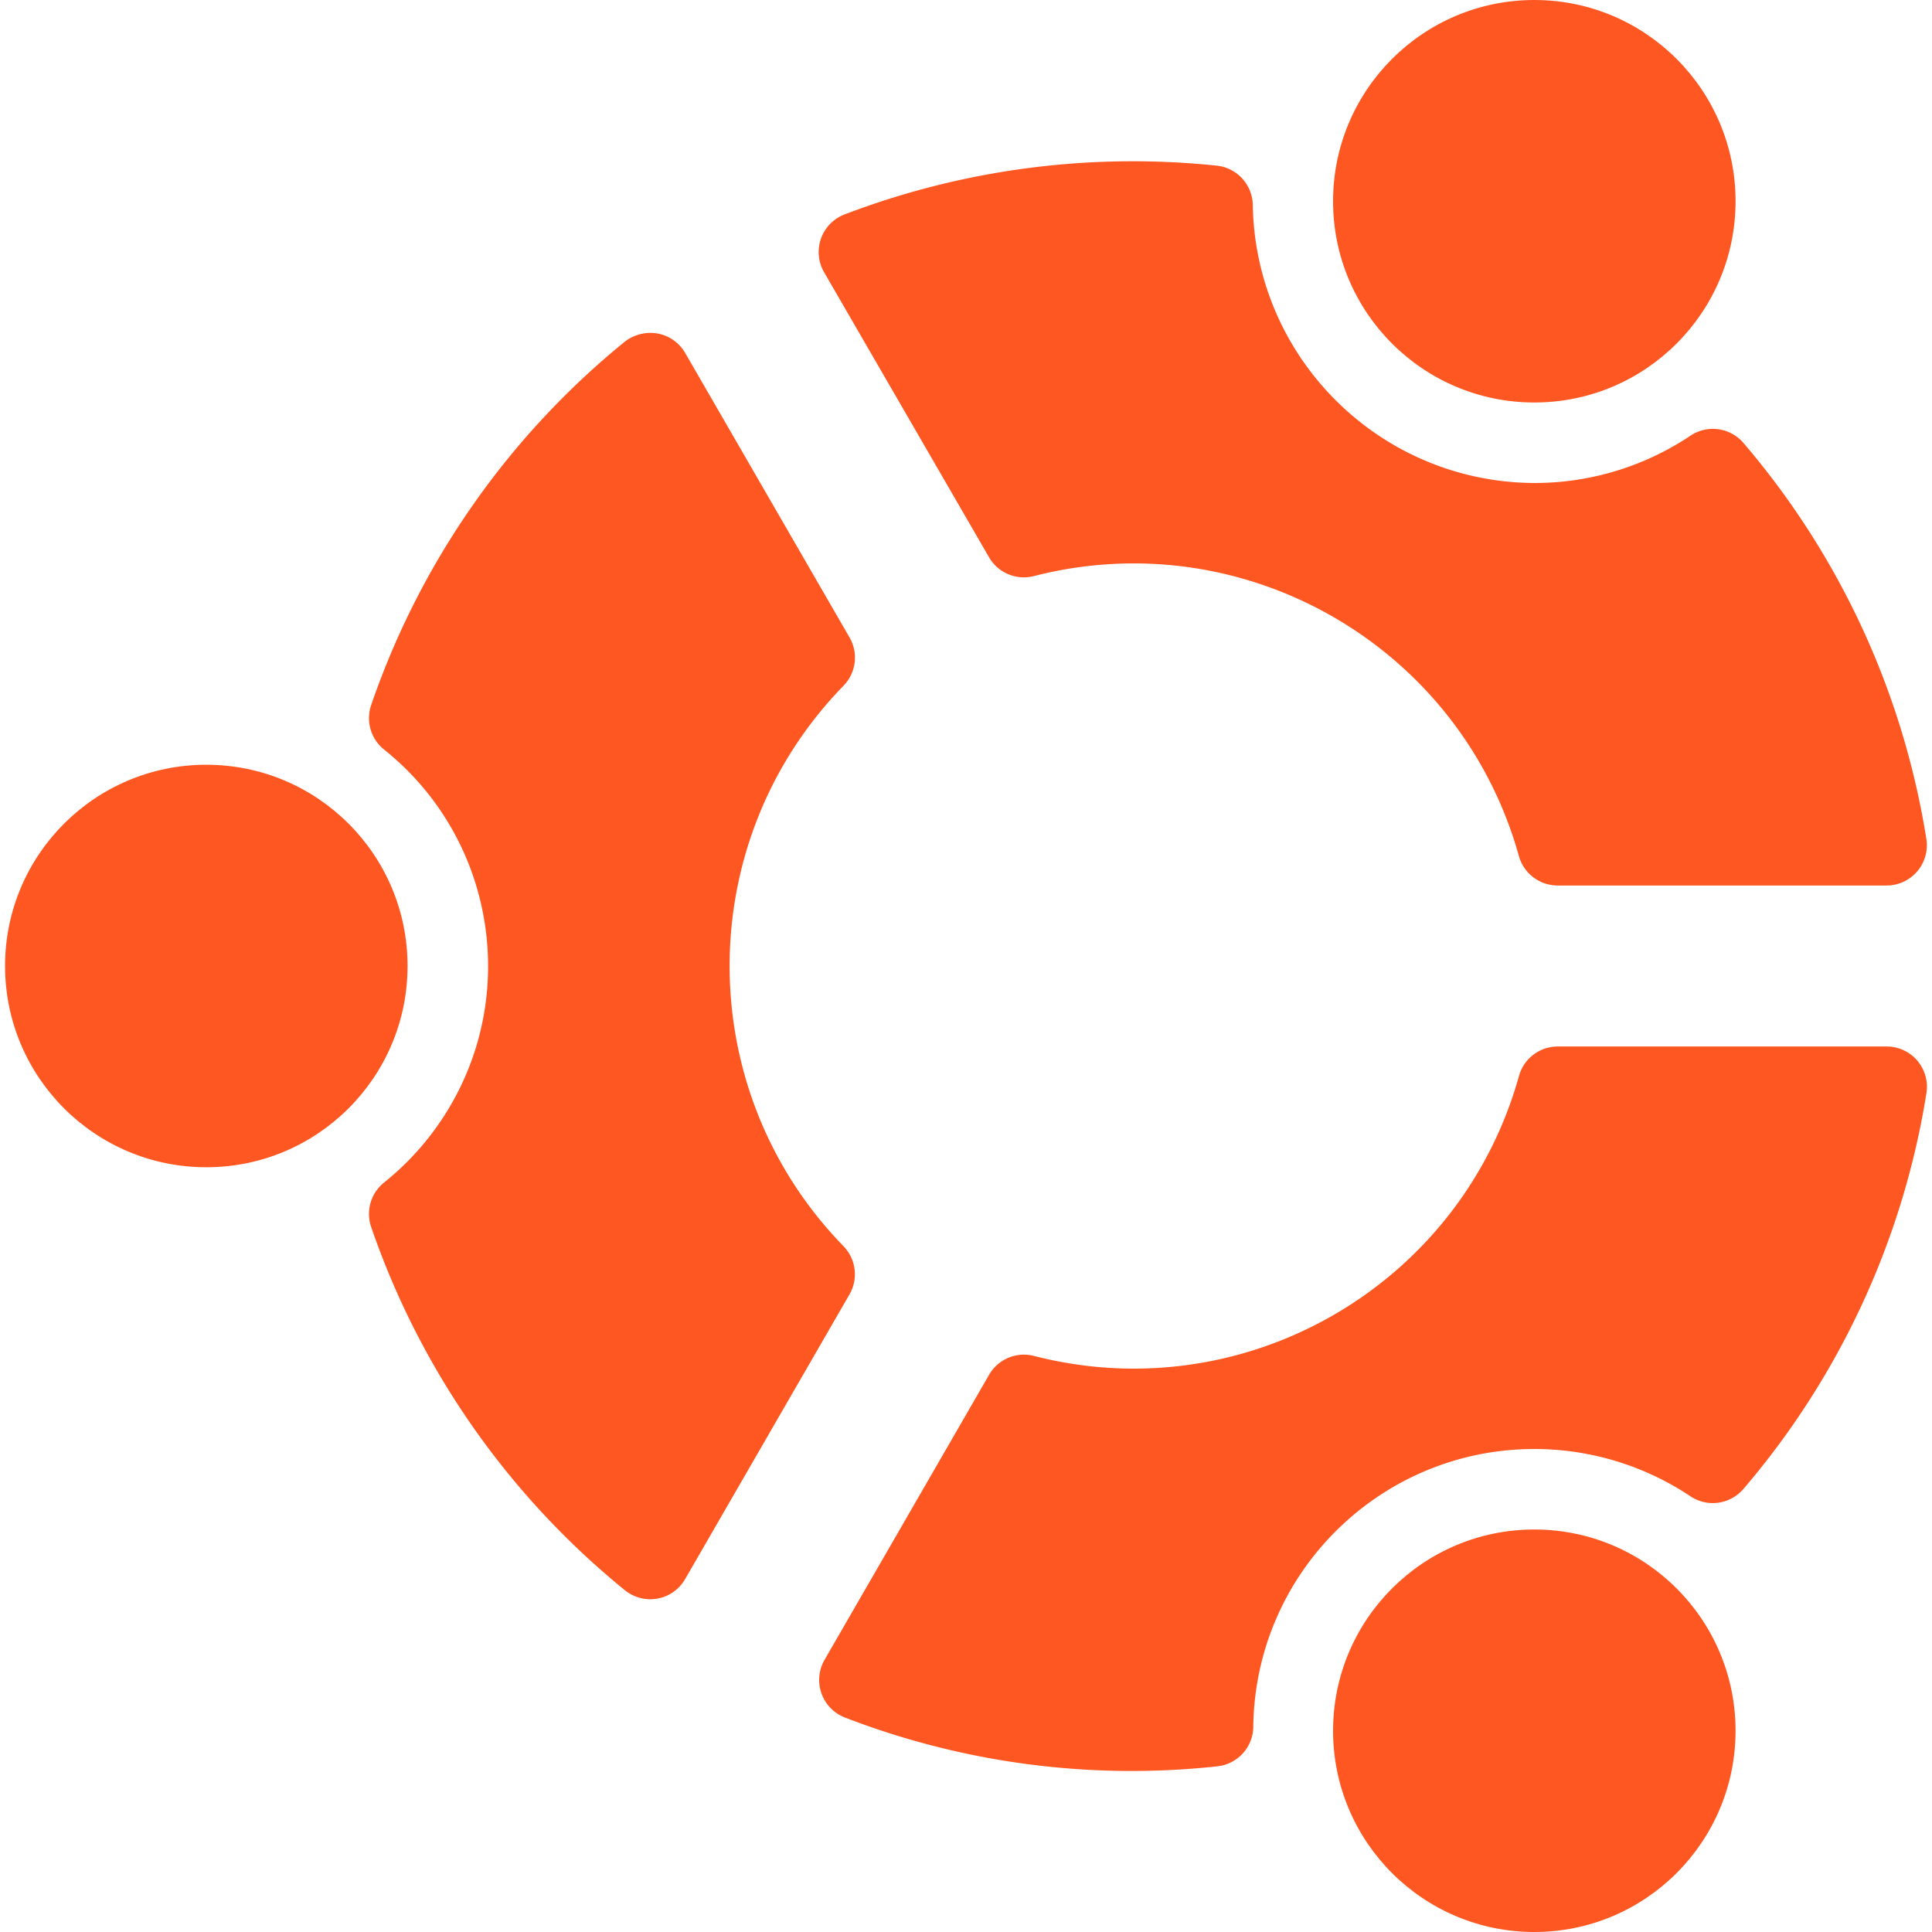 <svg xmlns="http://www.w3.org/2000/svg" viewBox="0 0 512 512" fill="#ff5722" xmlns:v="https://vecta.io/nano"><circle cx="54.674" cy="256" r="53.333"/><circle cx="406.61" cy="458.667" r="53.333"/><circle cx="406.61" cy="53.333" r="53.333"/><path d="M262.098 147.67c2.383 4.13 7.216 6.176 11.84 5.013 55.924-14.4 113.1 18.592 128.597 74.22 1.298 4.593 5.5 7.764 10.26 7.765h87.168a10.67 10.67 0 0 0 10.673-10.661 10.76 10.76 0 0 0-.134-1.691 212.78 212.78 0 0 0-48.512-104.98 10.67 10.67 0 0 0-13.995-1.877A74.27 74.27 0 0 1 406.673 128c-40.78-.145-73.96-32.87-74.667-73.643a10.67 10.67 0 0 0-9.536-10.453c-33.448-3.504-67.25.925-98.667 12.928a10.67 10.67 0 0 0-6.143 13.778 10.66 10.66 0 0 0 .724 1.518l43.714 75.54zm237.888 129.663h-87.168c-4.772.001-8.963 3.173-10.26 7.765-15.5 55.642-72.67 88.643-128.597 74.22-4.624-1.163-9.457.884-11.84 5.013l-43.605 75.54a10.67 10.67 0 0 0 3.9 14.572 10.66 10.66 0 0 0 1.518.724c31.384 12.127 65.217 16.56 98.667 12.928a10.67 10.67 0 0 0 9.536-10.453c.472-41.14 34.205-74.1 75.345-73.637a74.49 74.49 0 0 1 40.516 12.538 10.67 10.67 0 0 0 14.016-1.941 212.78 212.78 0 0 0 48.512-104.917 10.67 10.67 0 0 0-8.847-12.218c-.56-.1-1.126-.134-1.692-.134zM223.548 330.26c-40.254-41.333-40.254-107.2 0-148.544a10.67 10.67 0 0 0 1.579-12.8l-43.54-75.37a10.67 10.67 0 0 0-7.317-5.163 11.13 11.13 0 0 0-8.66 2.133 213.5 213.5 0 0 0-67.243 96.32 10.67 10.67 0 0 0 3.307 11.712c31.735 25.306 36.947 71.546 11.64 103.28a73.49 73.49 0 0 1-11.641 11.641 10.67 10.67 0 0 0-3.307 11.712 213.51 213.51 0 0 0 67.221 96.235c1.905 1.55 4.286 2.392 6.74 2.4a11.65 11.65 0 0 0 1.92-.17c3.078-.564 5.754-2.452 7.317-5.163l43.54-75.413c2.4-4.13 1.774-9.363-1.557-12.798z"/></svg>